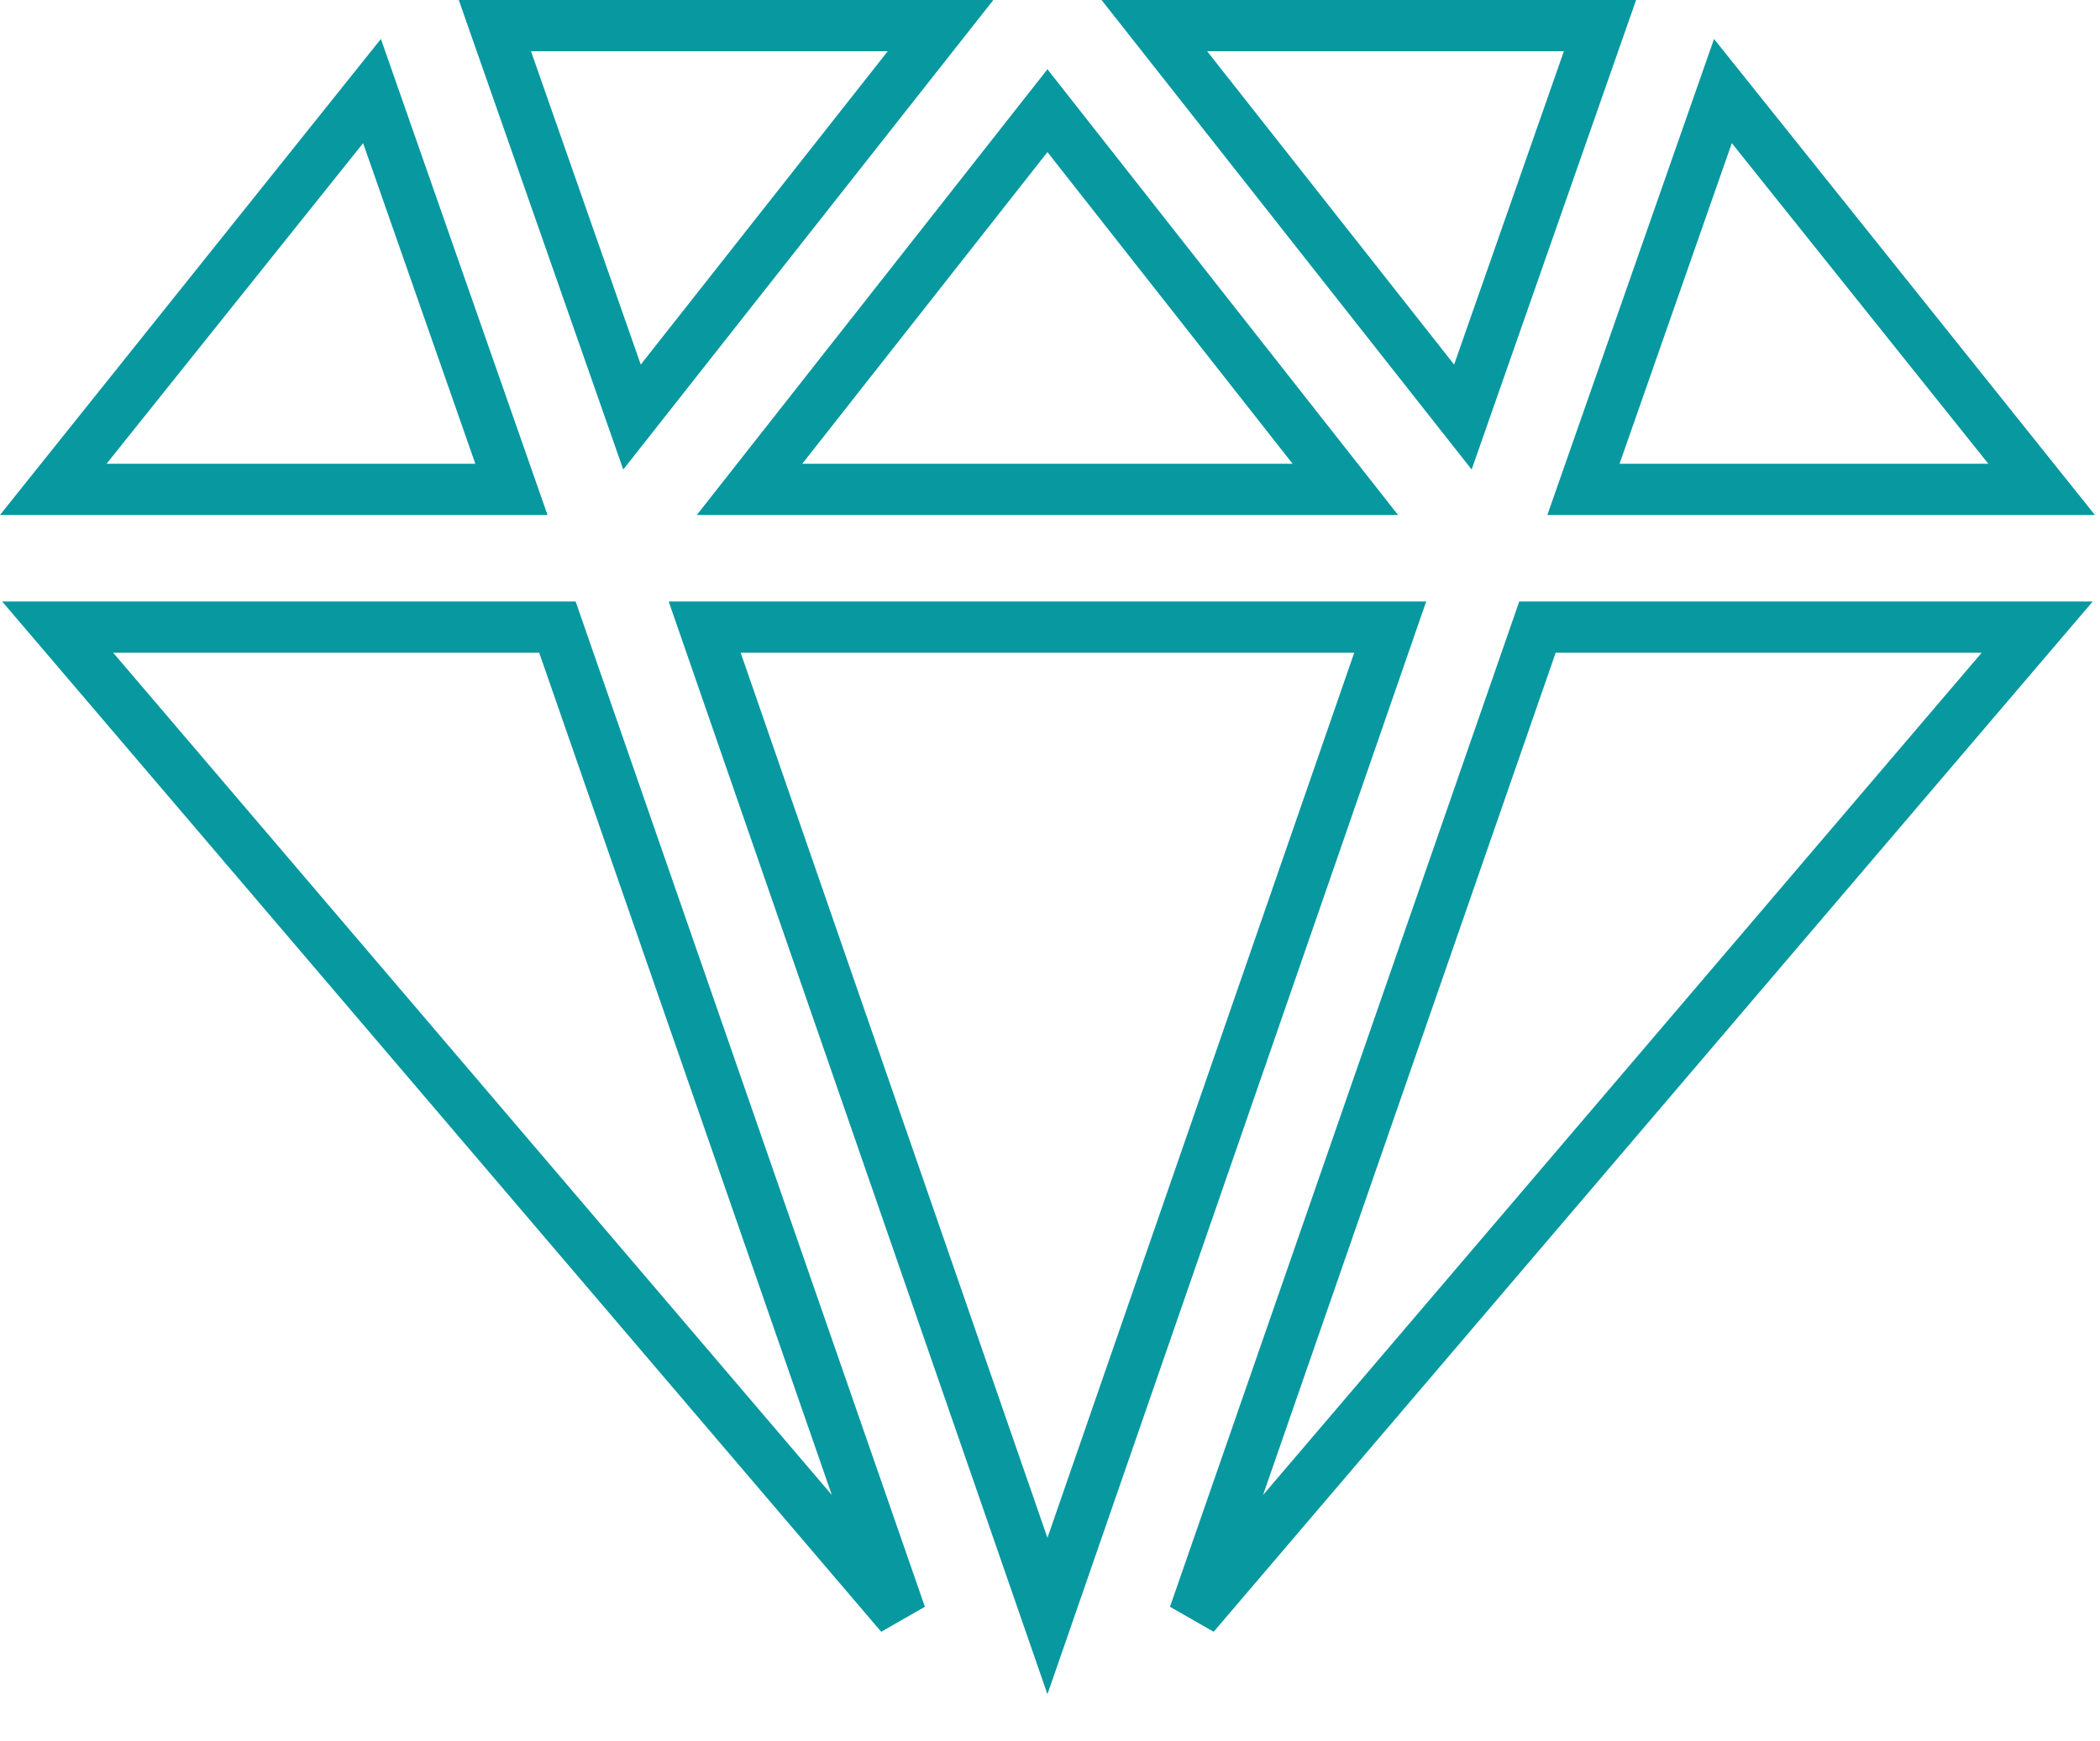 <svg width="41" height="34" viewBox="0 0 41 34" fill="none" xmlns="http://www.w3.org/2000/svg">
<path d="M30.915 9.556L33.638 1.778L39.86 9.556H30.915Z" stroke="#0898A0"/>
<path d="M20.45 31.557L13.758 12.246H27.142L20.45 31.557Z" stroke="#0898A0"/>
<path d="M14.634 9.556L20.45 2.161L26.266 9.556H14.634Z" stroke="#0898A0"/>
<path d="M1.04 9.556L7.263 1.778L9.985 9.556H1.04Z" stroke="#0898A0"/>
<path d="M39.774 12.246L23.315 31.54L30.017 12.246H39.774Z" stroke="#0898A0"/>
<path d="M17.585 31.54L1.126 12.246H10.883L17.585 31.54Z" stroke="#0898A0"/>
<path d="M9.662 0.5H18.363L12.339 8.144L9.662 0.5Z" stroke="#0898A0"/>
<path d="M22.537 0.5H31.238L28.561 8.144L22.537 0.5Z" stroke="#0898A0"/>
</svg>
